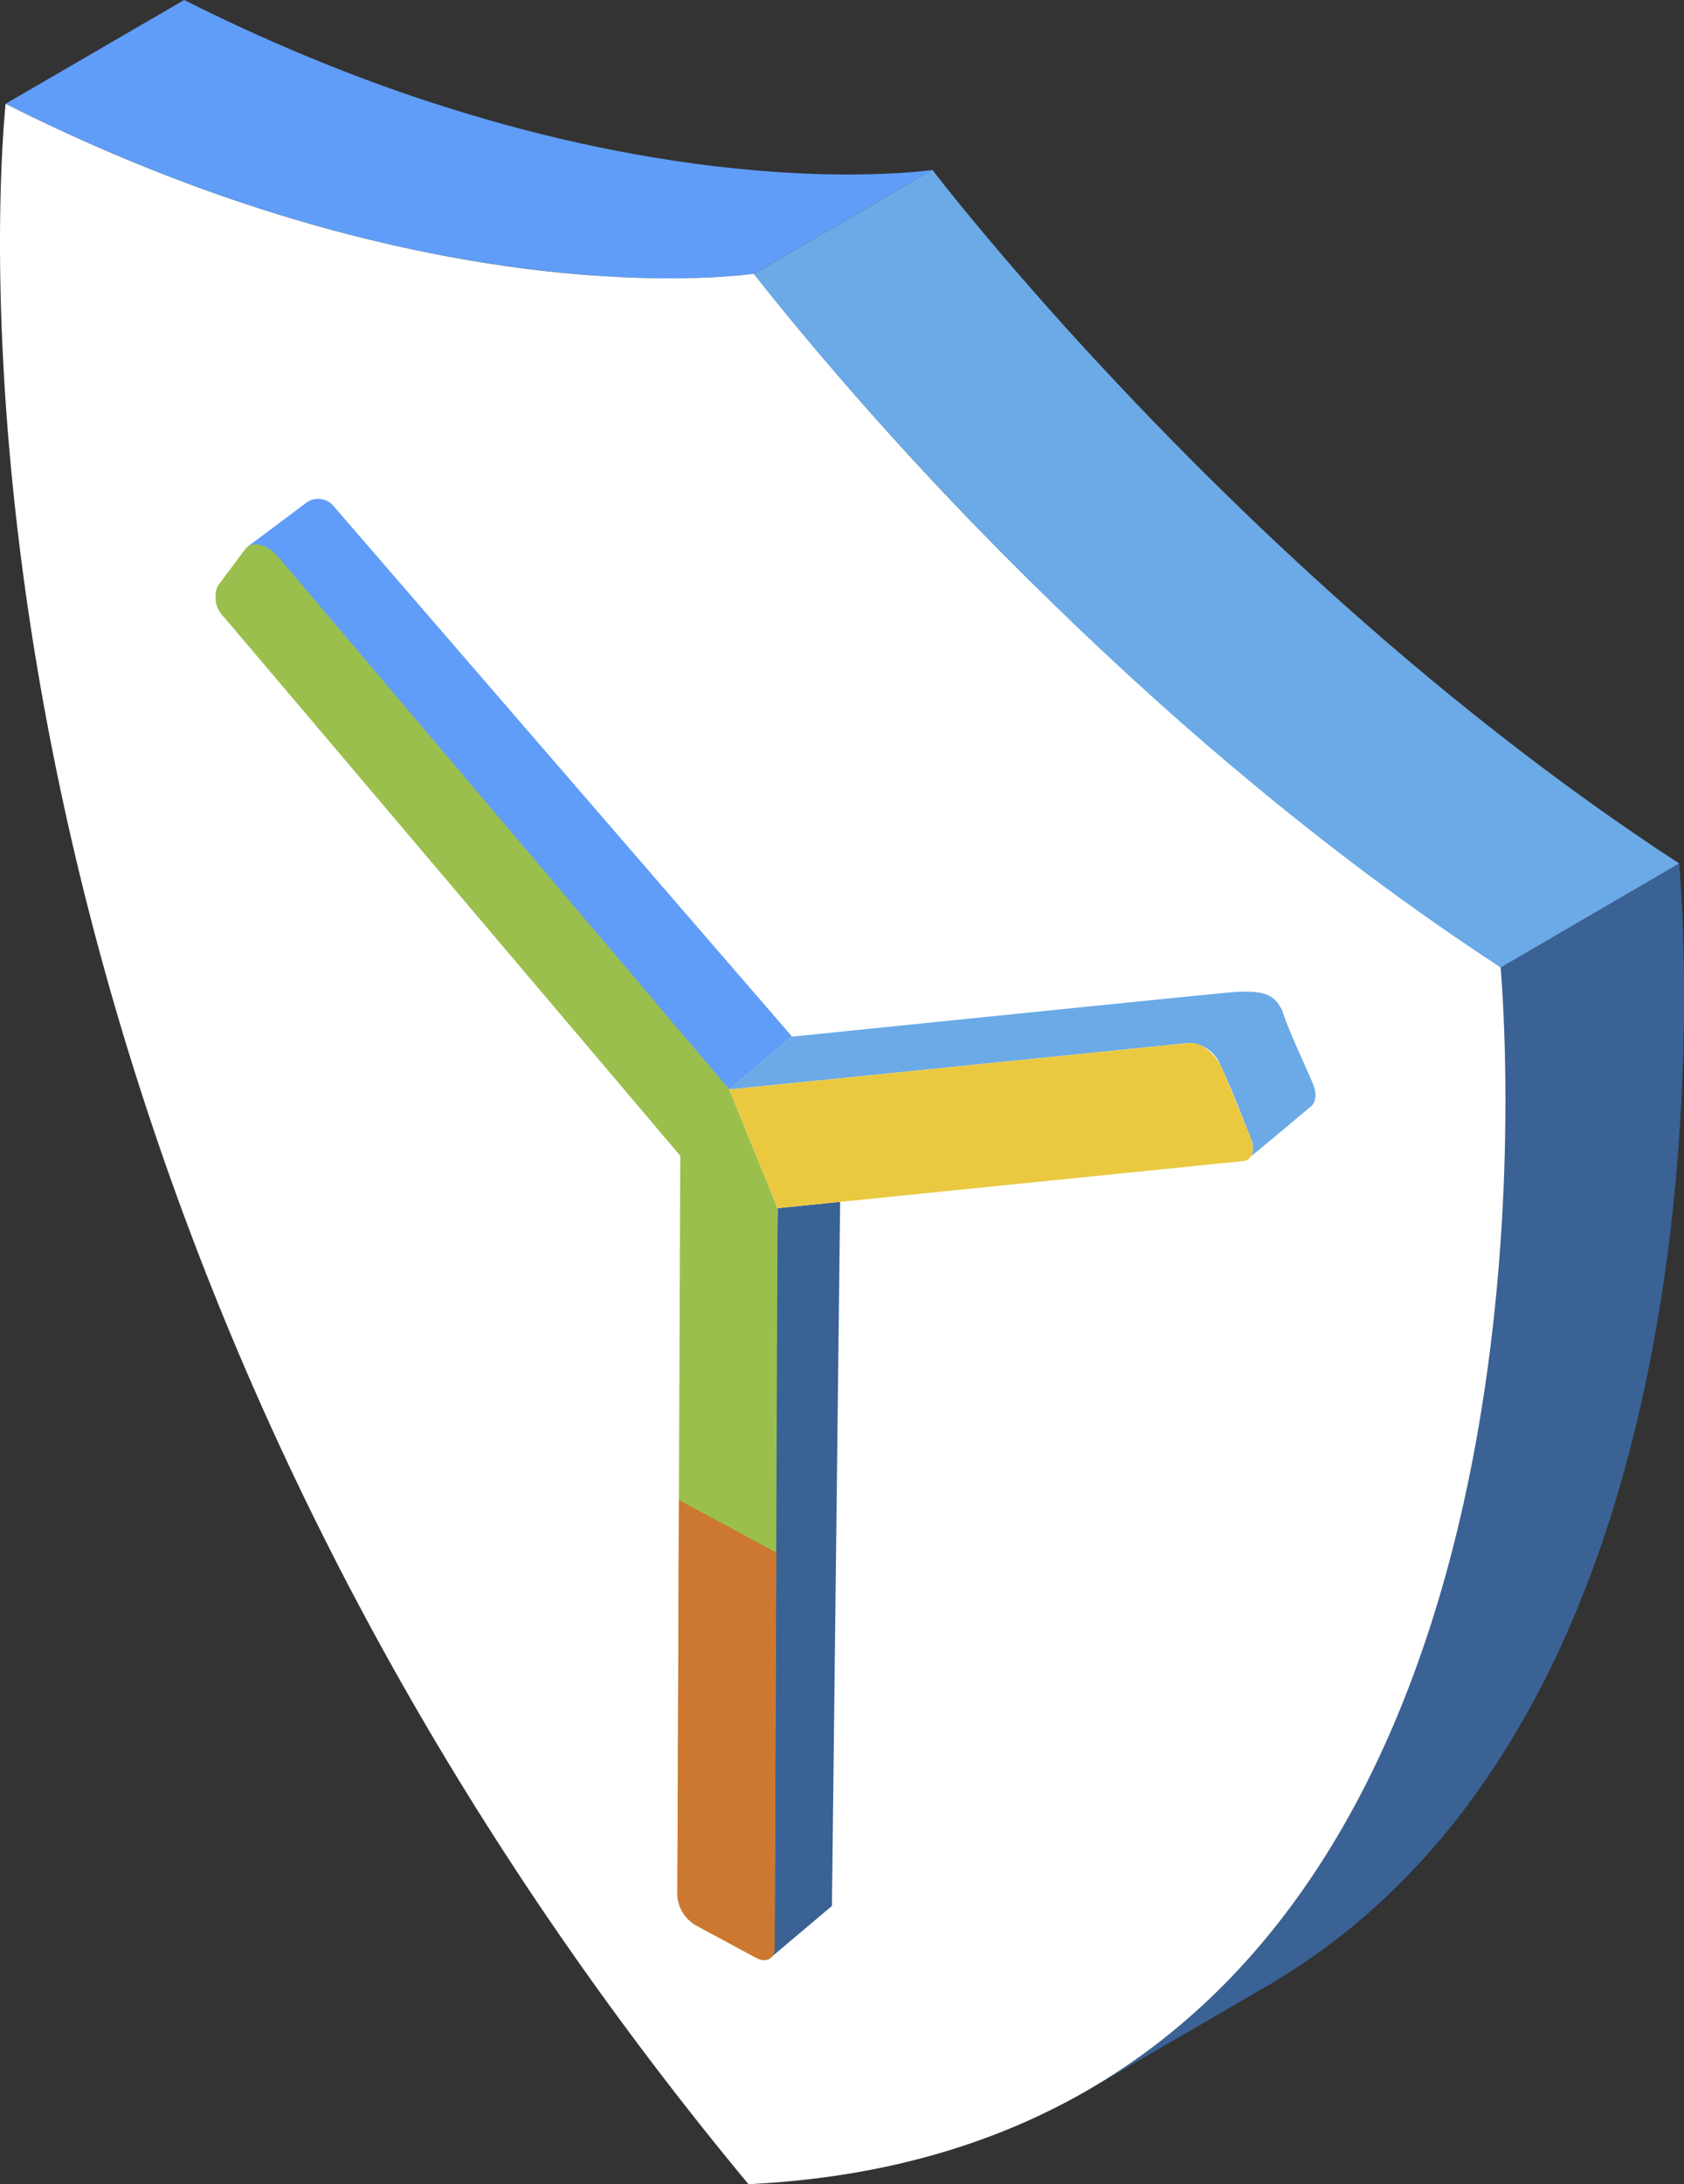 <svg xmlns="http://www.w3.org/2000/svg" width="43.935" height="56.962" viewBox="0 0 43.935 56.962"><rect x="0" y="0" width="43.935" height="56.962" fill="#333333" stroke="none"/><title>111</title><g id="Layer_2" data-name="Layer 2"><g id="_ÎÓÈ_1" data-name="—ÎÓÈ_1"><path d="M19.404,7.17c.041-.004.079-.008.111-.012L19.531,7.156l.079-.01.012-.002.046-.006,4.658-2.707-.046.006-.012.002-.079.01-.017.002c-.032.004-.07.008-.111.012l-.021.002q-.065.007-.144.014l-.03.003-.101.009L23.73,4.493c-.047.004-.096.007-.148.011l-.019.001c-.045.003-.093.006-.142.009l-.053.003c-.045.003-.091.005-.138.007l-.046.002q-.094.004-.195.008l-.044.002q-.082.003-.169.005l-.066.002q-.093.002-.19.004l-.042.001c-.079.001-.16.002-.243.002-.03 0-.06 0-.091 0-.04,0-.079,0-.12-0L21.923,4.55l-.122-.001L21.692,4.547l-.124-.002-.112-.003-.132-.004-.116-.004-.134-.005-.122-.005-.14-.006-.126-.006-.142-.008-.133-.008-.146-.01-.115-.008q-.206-.015-.421-.033l-.075-.007c-.146-.013-.295-.027-.447-.042l-.02-.002c-.155-.016-.314-.034-.475-.052l-.089-.01q-.236-.028-.48-.061L18.035,4.256q-.176-.024-.357-.051l-.092-.014q-.219-.033-.444-.07L17.035,4.104q-.186-.031-.376-.065L16.544,4.019q-.234-.042-.473-.089l-.106-.021q-.164-.032-.331-.067l-.15-.031q-.154-.033-.311-.067c-.049-.011-.099-.022-.148-.033q-.187-.042-.377-.086L14.565,3.606q-.23-.054-.465-.113L14.029,3.475q-.421-.106-.855-.225l-.093-.026q-.428-.119-.869-.251l-.09-.027q-.399-.121-.807-.254L11.218,2.662q-.412-.135-.835-.283l-.093-.033q-.384-.135-.775-.282l-.119-.044q-.388-.146-.783-.304l-.132-.053q-.369-.148-.744-.307c-.04-.017-.081-.035-.121-.052-.261-.111-.524-.225-.789-.344L6.791.945Q6.432.784,6.067.612C6.022.591,5.977.57,5.931.549Q5.566.376,5.195.194C5.065.13,4.935.066,4.805,0L.146,2.707q.164.083.327.163l.063.03q.37.182.736.355c.046.022.091.043.136.064q.364.171.724.332l.028.013.008.003c.266.119.528.233.79.344l.119.051q.376.159.745.307l.066.027.066.026q.395.157.783.304l.119.044q.391.146.775.282l.036.013.057.019q.422.148.835.283l.095.031q.408.133.807.254l.039.012.051.015q.441.133.869.251l.093.026q.434.119.856.225l.038.01.033.008q.235.058.465.113l.083.019q.19.044.377.086c.05.011.099.022.149.033q.156.034.31.067l.15.031q.167.034.331.067l.085.017.022.004q.239.046.473.088l.115.02q.19.034.376.065l.107.018q.225.037.445.07l.089.013q.183.027.361.051l.065.009.04.005q.245.033.482.061l.087.01c.162.019.321.037.476.053l.02.002c.153.015.302.029.449.042l.073.006q.216.018.422.033L15.529,7.188l.077.005q.074.005.146.01l.133.008.142.008.126.006.14.006.122.005.134.005.116.004.131.004.112.003.124.002.109.002.122.001.101.001c.041 0.0.08 0.0.12 0.0.023,0,.048 0.0.071,0l.02-0q.125-0.0.243-.002l.041-.001q.098-.002.19-.004l.066-.002q.087-.002.169-.005l.044-.002q.101-.004.195-.008l.046-.002q.071-.004.138-.007l.053-.003c.049-.003.097-.006.142-.009l.019-.001c.052-.004.101-.007.148-.011l.035-.003.101-.009.02-.002.01-.001c.053-.005.101-.009.144-.014Z" style="fill:#609df8"/><path d="M43.911,27.609c.003-.096.005-.19.008-.284.002-.065.003-.13.005-.194.002-.096.004-.19.005-.283.001-.058.002-.117.003-.175.001-.1.002-.198.003-.295 0-.039.001-.08.001-.118,0-.009,0-.017,0-.025q.001-.231 0-.45l-.001-.098c-.001-.113-.002-.223-.003-.331l-.002-.141q-.002-.139-.005-.272l-.003-.13c-.002-.097-.005-.191-.007-.283l-.002-.067-.001-.025-.002-.062q-.003-.109-.007-.212l-.003-.072c-.003-.081-.006-.16-.01-.236l-0-.008c-.003-.08-.007-.155-.011-.228l-.003-.057-.009-.167-.002-.041q-.005-.097-.011-.184l-.002-.035-.005-.083-.002-.034-.007-.106-.004-.064-.006-.09-.004-.051-.006-.074-.003-.036-.006-.077-4.658,2.707.006.077.003.036.006.074.004.051.006.09.004.062.007.11.007.107.003.046c.003.056.007.116.01.178l.003.05.008.156.003.065c.004.072.007.147.01.225l0.0.008c.003.076.006.155.01.236l.003.072q.004.103.007.212l.002.062.003.093c.003.092.005.186.007.283l.003.13c.002.089.003.179.005.272l.002.141c.001.108.002.218.003.331l.001.098q.001.219-0.0.45l-.001.143c-.001.097-.002.195-.003.295-.001.057-.002.116-.003.175-.002.094-.003.188-.005.283-.001.064-.003.129-.005.194q-.003.141-.008.284-.003.101-.007.203c-.003.097-.007.195-.011.294-.003.071-.006.143-.009.215-.004.085-.008.17-.012.256-.004.078-.008.157-.012.236-.005.087-.01.176-.015.265-.005.08-.009.159-.014.24-.006.09-.012.182-.018.274-.005.081-.011.162-.017.244-.007.094-.014.189-.022.283-.006.083-.013.165-.02.249-.007.081-.014.163-.021.245-.008.093-.016.185-.025.279-.008.083-.016.166-.024.25-.009.094-.018.189-.028.284-.009.085-.018.17-.028.255-.01.095-.021.19-.032.285-.01.087-.021.175-.031.262q-.015.124-.03.248-.057.453-.125.915l-.023.154q-.069.463-.15.933c-.009.051-.018.101-.027.152q-.082.466-.174.936c-.007.036-.015.071-.022.107q-.098.488-.209.98l-.005.022c-.074.323-.153.647-.236.972-.012.045-.023.09-.034.135q-.121.466-.256.932c-.023.079-.045.158-.069.236q-.037.124-.074.247-.05.165-.103.33c-.026.082-.052.163-.078.245q-.054.167-.111.333c-.027.08-.053.159-.081.239-.04.115-.081.229-.122.343-.027.075-.054.151-.081.226-.039.105-.079.21-.119.315-.034.09-.068.18-.103.269-.041.105-.084.21-.127.315-.036.088-.071.176-.107.264-.045.107-.091.213-.137.32-.037.085-.072.17-.11.254-.049.109-.099.217-.149.326-.037.081-.074.163-.112.243-.023.049-.048.098-.072.147-.076.158-.154.316-.233.473-.037.074-.076.147-.114.22-.068.131-.137.263-.208.393-.043.079-.087.158-.131.236q-.104.186-.212.371-.069.118-.139.235-.112.186-.228.37c-.05.08-.1.16-.151.239-.039.06-.078.119-.117.179q-.106.16-.214.318-.062.09-.125.18-.114.162-.231.321c-.039.054-.078.107-.118.161q-.152.204-.31.405c-.017.021-.033.043-.049.064q-.183.231-.374.456c-.038.045-.077.089-.116.134q-.136.158-.276.314c-.048.053-.097.106-.146.159q-.131.142-.266.282-.076.079-.154.158-.142.144-.288.284c-.047.046-.094.092-.141.137q-.201.19-.408.374l-.034.031q-.225.198-.459.39c-.048.04-.098.078-.146.117-.109.088-.22.175-.332.26-.059.045-.119.09-.179.134q-.159.118-.322.233c-.062.043-.123.087-.186.13-.116.08-.234.158-.353.235-.055.036-.11.072-.166.108-.175.111-.352.219-.533.324l4.658-2.707c.181-.105.358-.214.533-.324.056-.035.111-.072.166-.108.119-.077.237-.155.353-.235.062-.043.124-.086.186-.13q.163-.115.322-.233c.06-.044.12-.089.179-.134.112-.086.222-.173.332-.26.049-.039.098-.078.146-.117q.233-.192.459-.39l.033-.03q.208-.185.409-.375c.048-.045.094-.091.141-.137q.146-.141.288-.284.078-.078.154-.158.135-.14.266-.282c.049-.053.098-.106.146-.159q.14-.155.276-.314c.038-.045.078-.089.116-.134q.191-.225.374-.456c.016-.02.032-.041.048-.062q.159-.201.312-.407c.04-.053.078-.107.117-.16q.117-.16.231-.322.063-.089.124-.18.109-.159.215-.319c.039-.059.078-.118.116-.177.019-.029.039-.058.057-.087.032-.05.062-.102.094-.153.077-.122.153-.245.227-.369q.071-.118.14-.236.108-.184.212-.37c.044-.079.088-.157.131-.236.071-.13.14-.261.208-.392.038-.073.077-.147.115-.22.079-.156.156-.313.232-.471.02-.042.042-.084.063-.127l.01-.022c.038-.08.074-.161.111-.241.05-.109.101-.218.15-.328.037-.084.073-.169.11-.253.046-.107.093-.213.138-.321.037-.087.071-.175.107-.263.043-.105.086-.21.127-.315.035-.09.069-.179.103-.269.033-.086.067-.171.098-.257l.021-.058c.028-.075.054-.151.081-.226.041-.114.082-.229.122-.343.027-.079.054-.159.081-.238q.056-.167.111-.334c.026-.081.052-.163.078-.244q.052-.165.103-.33.038-.123.074-.247c.015-.049.03-.098.044-.147.009-.03.016-.06.025-.09q.135-.466.256-.932c.012-.045.023-.09.034-.135.083-.324.162-.648.236-.971l.001-.006.004-.019q.112-.491.209-.978c.007-.036.015-.072.022-.107q.093-.471.174-.936c.005-.028.011-.057.016-.086l.011-.066q.081-.47.15-.933l.023-.154q.067-.462.125-.915l.008-.056c.008-.064.015-.128.023-.192.011-.087.021-.175.031-.262.011-.096.021-.191.032-.286.009-.085.019-.17.027-.255.01-.096.019-.191.029-.286.008-.082.016-.165.024-.247.009-.095.017-.19.025-.284.007-.08.014-.16.021-.239l.005-.063c.005-.064.01-.126.014-.19.007-.094.015-.188.021-.28.006-.082.011-.163.017-.244.006-.092.012-.183.018-.274.005-.081.01-.16.014-.24.005-.089.01-.177.015-.265.004-.079.008-.158.012-.236.004-.086.008-.172.012-.256l.004-.086c.002-.044.003-.086.005-.129q.006-.148.011-.294Q43.908,27.71,43.911,27.609Z" style="fill:#3a6295"/><path d="M39.151,25.226A88.517,88.517,0,0,1,19.668,7.139c-.424.057-8.475,1.131-19.522-4.432C.016,4.094-2.47,30.451,19.527,56.962,41.601,55.895,39.273,26.76,39.151,25.226Z" style="fill:#fff"/><path d="M43.809,22.519q-.596-.388-1.18-.789l-.121-.083q-.41-.282-.813-.568l-.107-.077q-.416-.297-.827-.598l-.044-.033q-.471-.347-.932-.699l-.051-.039q-.456-.348-.903-.701l-.053-.042q-.482-.381-.952-.764l-.093-.076q-.453-.371-.894-.743l-.093-.079q-.514-.435-1.012-.869l-.002-.002q-.498-.435-.978-.868l-.123-.111q-.185-.168-.368-.335l-.129-.117q-.239-.22-.474-.438l-.085-.079q-.195-.181-.386-.362-.073-.069-.145-.137-.172-.163-.341-.324l-.119-.114q-.237-.228-.468-.453l-.096-.094q-.191-.186-.378-.371l-.119-.117q-.225-.223-.445-.444l-.03-.03q-.206-.207-.406-.411l-.111-.113c-.151-.154-.3-.307-.446-.458l-.009-.009q-.218-.225-.428-.446l-.096-.101q-.209-.22-.412-.435l-.04-.043q-.186-.198-.365-.391L28.646,9.462q-.206-.222-.403-.438l-.07-.076c-.131-.144-.26-.285-.385-.424l-.016-.018c-.129-.143-.253-.282-.375-.419l-.068-.076q-.175-.197-.342-.387l-.055-.063c-.126-.144-.249-.284-.366-.42l-.033-.038c-.122-.141-.24-.278-.353-.41l-.007-.009q-.17-.199-.325-.383L25.829,6.279c-.1-.119-.195-.232-.286-.341l-.037-.045-.122-.147L25.344,5.698c-.053-.065-.105-.127-.154-.187l-.008-.009q-.068-.083-.131-.16l-.044-.054L24.921,5.18l-.045-.055-.07-.087-.047-.058-.059-.073-.04-.05-.056-.071-.031-.039-.054-.069-.021-.027-.033-.042L24.437,4.573,24.414,4.544l-.024-.031-.025-.033-.038-.049L19.668,7.139l.038.049.026.033.011.014.038.049.016.02.043.055.004.005.016.021.055.07.029.037.059.074.036.046.064.08.044.054.069.086.048.059.077.095.053.066.101.124.039.047q.071.087.148.18l.055.066.11.133.018.021.021.025c.09.109.185.221.285.34l.019.023q.156.185.326.384l.007.008c.112.131.23.268.352.409l.035.041c.118.136.24.276.366.42l.032.037.022.025q.166.188.341.385l.07.079c.121.136.245.275.373.417l.017.018c.125.138.253.28.384.423l.071.078q.197.216.403.438l.036.039.052.055q.179.193.364.39l.041.044q.201.214.41.433l.101.106c.14.146.281.294.426.443l.009.009c.146.151.295.304.445.457l.057.058.055.056q.199.202.402.407l.034.034q.219.22.444.443l.119.118q.187.185.378.371l.096.094q.231.225.468.453l.035.034.083.079q.17.163.343.327l.142.134q.194.183.391.367l.08.075q.236.219.476.44c.042.039.085.077.127.116q.183.167.368.335l.085.077.039.035q.481.433.978.867l.002.002q.497.434,1.012.869l.042.036.052.043q.441.371.893.742l.095.078q.469.383.951.763l.036.029.019.015q.446.352.902.7l.051.039q.462.352.934.7l.03.022.013.009q.41.302.827.599l.107.076q.403.286.813.567c.025.017.05.035.075.053l.046.031q.584.4,1.18.789Z" style="fill:#6baae6"/><path d="M7.985,13.116,6.48,14.243,19.028,28.413l1.637-1.378L8.695,13.189A.521.521,0,0,0,7.985,13.116Z" style="fill:#609df8"/><polygon points="20.288 31.508 21.919 31.343 21.705 49.706 20.071 51.084 20.288 31.508" style="fill:#3a6295"/><path d="M20.664,27.035l-1.637,1.378,12.003-1.214a.912.912,0,0,1,.802.562c.311.633.854,2.073.854,2.073s.012.243-.05.317,1.589-1.316,1.589-1.316.193-.173.033-.562-.648-1.411-.798-1.904c-.212-.449-.493-.573-1.489-.477C30.354,26.048,20.664,27.035,20.664,27.035Z" style="fill:#6baae6"/><path d="M7.282,14.551c-.309-.365-.708-.464-.89-.221l-.714.954a.735.735,0,0,0,.17.814l11.9,14.045-.077,19.281a.981.981,0,0,0,.478.784l1.579.85c.265.143.481.022.482-.268l.077-19.281-1.26-3.095Z" style="fill:#9bbf4d"/><path d="M32.446,30.279c.23-.023.309-.304.176-.628l-.704-1.716c-.179-.437-.577-.766-.888-.735l-12.003,1.214,1.26,3.095Z" style="fill:#eac941"/><path d="M17.713,39.12l-.041,10.328a.985.985,0,0,0,.484.764l1.568.844c.263.141.486.03.486-.243l.042-10.326Z" style="fill:#cc7831"/></g></g></svg>